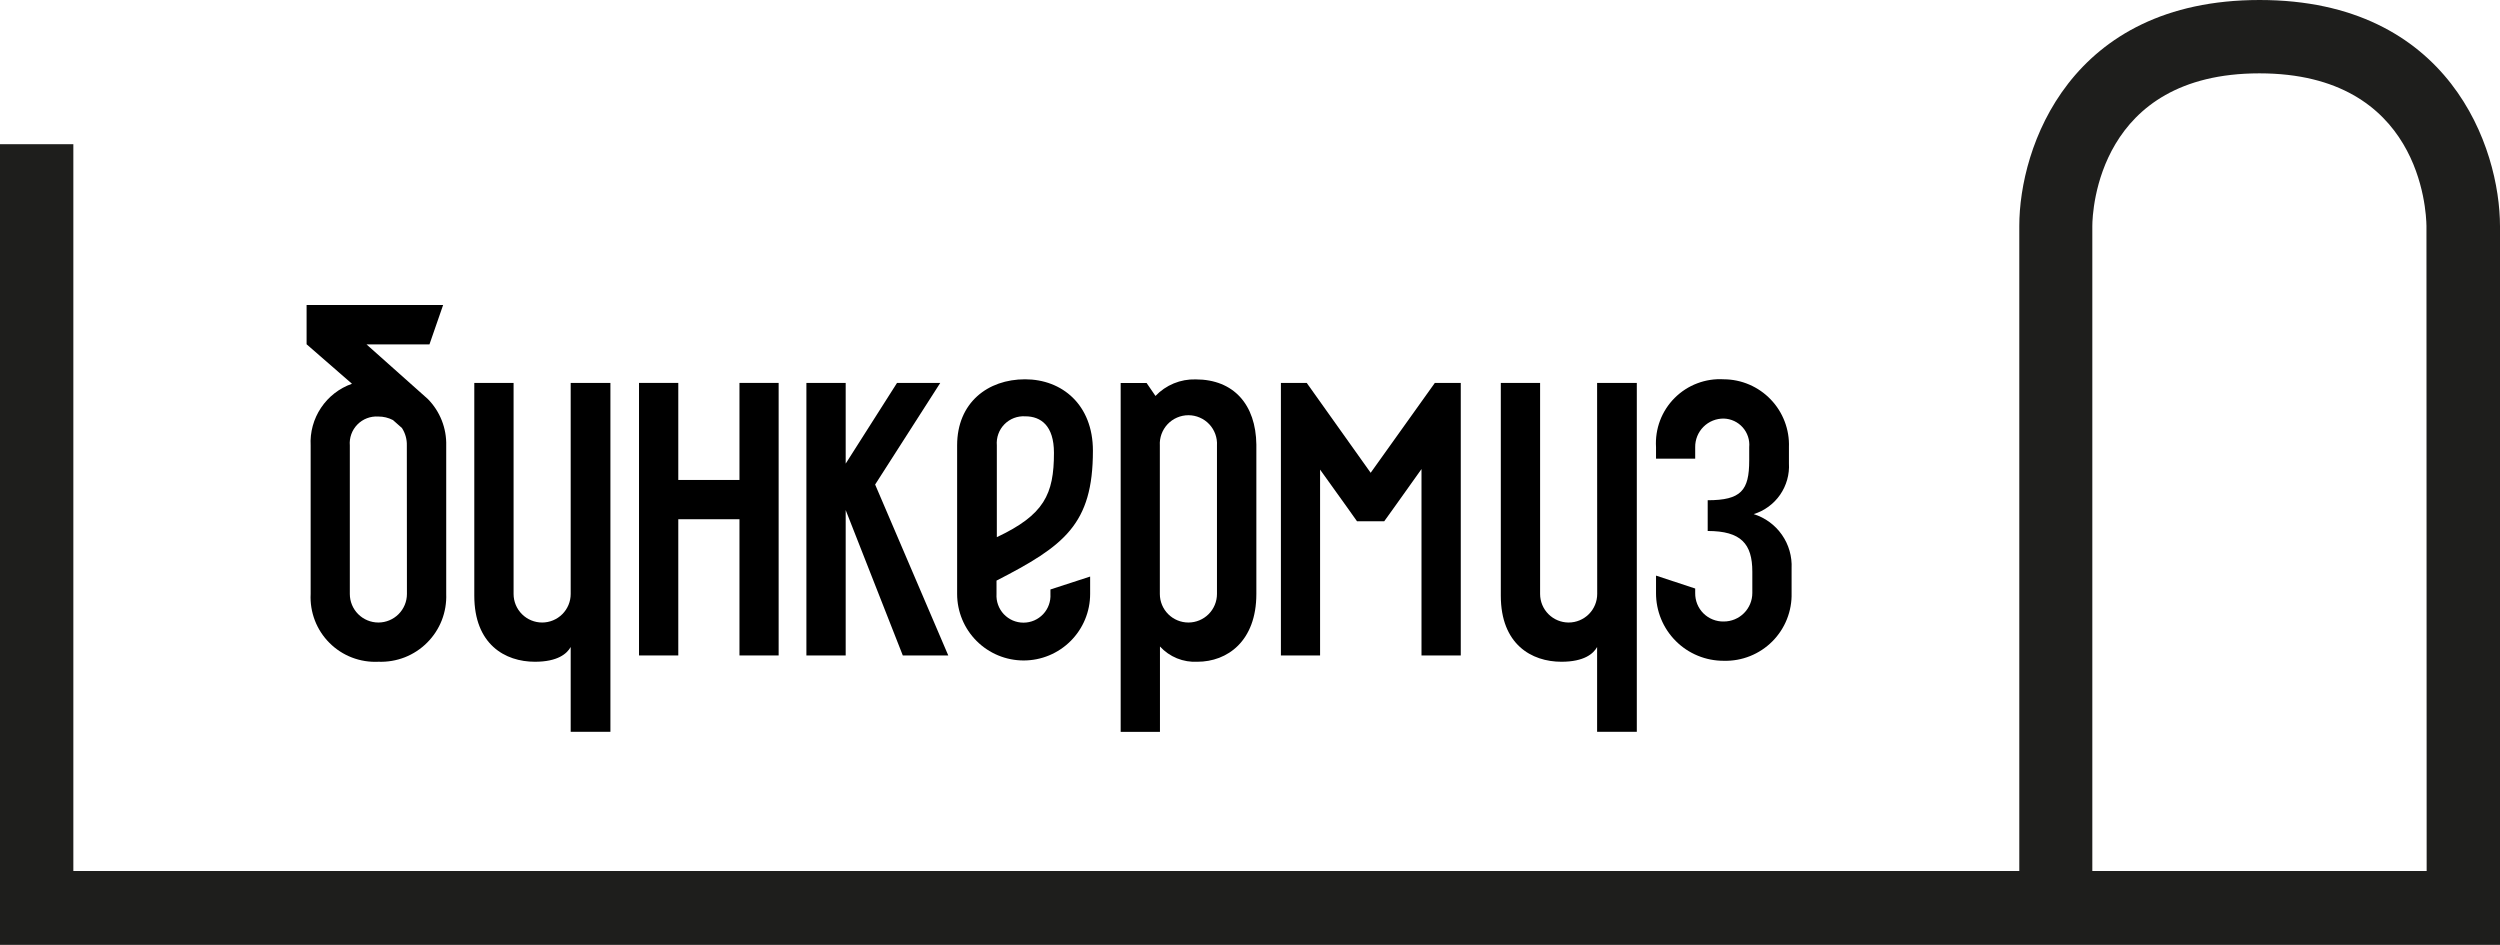 <svg width="127" height="48" viewBox="0 0 127 48" fill="none" xmlns="http://www.w3.org/2000/svg">
<path d="M114.788 0C105.129 0 102.58 7.505 102.58 11.475V44.246H3.726V7.326H0V47.998H127V11.502C127 7.505 124.446 0 114.788 0ZM123.274 44.246H106.29V11.486C106.29 10.694 106.604 3.726 114.777 3.726C122.949 3.726 123.253 10.694 123.264 11.475L123.274 44.246Z" fill="#1E1E1C"/>
<path d="M28.991 30.173C28.991 30.558 28.838 30.927 28.566 31.199C28.294 31.471 27.925 31.624 27.541 31.624C27.156 31.624 26.787 31.471 26.515 31.199C26.243 30.927 26.09 30.558 26.09 30.173V19.452H24.094V30.26C24.094 32.733 25.656 33.617 27.174 33.617C28.335 33.617 28.801 33.205 28.991 32.868V37.174H31.009V19.452H28.991V30.173Z" fill="black"/>
<path d="M47.765 19.452H45.569L42.961 23.552V19.452H40.965V33.297H42.961V25.911L45.862 33.297H48.172L44.457 24.615L47.765 19.452Z" fill="black"/>
<path d="M55.52 22.896C55.52 20.564 53.958 19.268 52.071 19.268C50.184 19.268 48.622 20.45 48.622 22.625V30.173C48.622 31.069 48.978 31.929 49.612 32.562C50.245 33.196 51.105 33.552 52.001 33.552C52.897 33.552 53.756 33.196 54.389 32.562C55.023 31.929 55.379 31.069 55.379 30.173V29.289L53.362 29.945V30.173C53.373 30.36 53.347 30.548 53.283 30.724C53.22 30.901 53.121 31.062 52.993 31.199C52.864 31.335 52.709 31.444 52.537 31.519C52.365 31.593 52.18 31.631 51.992 31.631C51.805 31.631 51.62 31.593 51.447 31.519C51.276 31.444 51.121 31.335 50.992 31.199C50.864 31.062 50.765 30.901 50.702 30.724C50.638 30.548 50.611 30.36 50.623 30.173V29.495C54.067 27.727 55.52 26.637 55.52 22.896ZM50.639 22.625C50.623 22.429 50.648 22.232 50.715 22.047C50.781 21.862 50.887 21.694 51.024 21.554C51.162 21.414 51.328 21.305 51.511 21.235C51.695 21.166 51.891 21.136 52.087 21.149C52.879 21.149 53.541 21.627 53.541 23.004C53.541 25.114 53.042 26.155 50.639 27.288V22.625Z" fill="black"/>
<path d="M60.737 19.273C60.357 19.263 59.98 19.332 59.628 19.477C59.277 19.622 58.96 19.839 58.698 20.114L58.248 19.457H56.93V37.18H58.926V32.841C59.166 33.103 59.461 33.309 59.79 33.443C60.12 33.577 60.474 33.636 60.829 33.617C62.342 33.617 63.823 32.576 63.823 30.173V22.581C63.796 20.564 62.684 19.273 60.737 19.273ZM61.822 30.173C61.822 30.558 61.669 30.927 61.397 31.199C61.125 31.471 60.756 31.624 60.371 31.624C59.986 31.624 59.617 31.471 59.345 31.199C59.073 30.927 58.92 30.558 58.92 30.173V22.635C58.908 22.437 58.937 22.239 59.004 22.053C59.072 21.866 59.177 21.695 59.312 21.551C59.448 21.406 59.612 21.291 59.794 21.213C59.977 21.134 60.173 21.093 60.371 21.093C60.569 21.093 60.766 21.134 60.948 21.213C61.13 21.291 61.294 21.406 61.43 21.551C61.566 21.695 61.67 21.866 61.738 22.053C61.805 22.239 61.834 22.437 61.822 22.635V30.173Z" fill="black"/>
<path d="M81.138 30.173C81.138 30.558 80.985 30.927 80.713 31.199C80.441 31.471 80.072 31.624 79.688 31.624C79.303 31.624 78.934 31.471 78.662 31.199C78.39 30.927 78.237 30.558 78.237 30.173V19.452H76.241V30.26C76.241 32.733 77.803 33.617 79.321 33.617C80.477 33.617 80.948 33.205 81.133 32.868V37.174H83.15V19.452H81.133L81.138 30.173Z" fill="black"/>
<path d="M89.088 26.117C89.633 25.948 90.105 25.602 90.43 25.133C90.754 24.664 90.912 24.099 90.878 23.53V22.717C90.894 22.271 90.82 21.827 90.661 21.411C90.502 20.994 90.262 20.614 89.953 20.293C89.645 19.971 89.275 19.715 88.865 19.538C88.456 19.362 88.015 19.27 87.57 19.268C87.11 19.24 86.649 19.31 86.219 19.474C85.788 19.637 85.397 19.891 85.071 20.217C84.746 20.543 84.493 20.934 84.33 21.365C84.167 21.796 84.098 22.257 84.126 22.717V23.302H86.116V22.717C86.113 22.525 86.149 22.335 86.221 22.157C86.293 21.98 86.4 21.818 86.535 21.683C86.671 21.547 86.832 21.44 87.01 21.368C87.188 21.296 87.378 21.261 87.57 21.263C87.752 21.269 87.931 21.311 88.096 21.388C88.261 21.465 88.408 21.575 88.529 21.711C88.65 21.847 88.742 22.007 88.799 22.18C88.856 22.353 88.877 22.535 88.86 22.717V23.395C88.86 24.913 88.448 25.412 86.751 25.412V26.974C88.448 26.974 89.018 27.63 89.018 29.04V30.125C89.018 30.509 88.865 30.877 88.594 31.148C88.322 31.42 87.954 31.572 87.57 31.572C87.378 31.577 87.188 31.542 87.01 31.471C86.832 31.4 86.67 31.294 86.534 31.159C86.398 31.023 86.291 30.862 86.219 30.684C86.148 30.506 86.113 30.316 86.116 30.125V29.897L84.126 29.241V30.125C84.124 30.577 84.212 31.026 84.384 31.445C84.556 31.864 84.81 32.244 85.13 32.564C85.45 32.885 85.831 33.138 86.249 33.31C86.668 33.483 87.117 33.57 87.57 33.568C88.025 33.58 88.478 33.499 88.901 33.33C89.325 33.161 89.709 32.908 90.031 32.586C90.353 32.264 90.607 31.88 90.775 31.456C90.944 31.033 91.025 30.58 91.013 30.125V28.877C91.043 28.269 90.871 27.668 90.522 27.168C90.174 26.669 89.669 26.299 89.088 26.117Z" fill="black"/>
<path d="M37.565 24.382H34.457V19.452H32.462V24.382V26.377V33.297H34.457V26.377H37.565V33.297H39.555V26.377V24.382V19.452H37.565V24.382Z" fill="black"/>
<path d="M18.617 17.494H21.817L22.511 15.493H15.575V17.489L17.88 19.495C17.237 19.722 16.686 20.15 16.308 20.716C15.929 21.282 15.744 21.956 15.781 22.635V30.173C15.757 30.632 15.831 31.09 15.995 31.518C16.16 31.947 16.413 32.336 16.738 32.66C17.062 32.985 17.451 33.238 17.879 33.402C18.308 33.567 18.766 33.64 19.224 33.617C19.681 33.634 20.137 33.557 20.563 33.391C20.988 33.224 21.375 32.971 21.698 32.647C22.022 32.324 22.275 31.937 22.442 31.512C22.608 31.086 22.685 30.63 22.668 30.173V22.635C22.679 22.199 22.602 21.765 22.442 21.358C22.282 20.952 22.041 20.582 21.735 20.271L18.617 17.494ZM20.672 30.173C20.672 30.558 20.519 30.927 20.247 31.199C19.975 31.471 19.606 31.624 19.222 31.624C18.837 31.624 18.468 31.471 18.196 31.199C17.924 30.927 17.771 30.558 17.771 30.173V22.635C17.754 22.44 17.78 22.243 17.846 22.058C17.913 21.873 18.018 21.705 18.156 21.565C18.293 21.425 18.459 21.316 18.643 21.246C18.827 21.177 19.023 21.147 19.219 21.16C19.477 21.158 19.733 21.22 19.962 21.339L20.417 21.741C20.59 22.006 20.677 22.319 20.667 22.635L20.672 30.173Z" fill="black"/>
<path d="M69.63 24.018L66.382 19.452H65.07V33.297H67.06V23.856L68.405 25.732L68.936 26.48H70.319L70.856 25.732L72.212 23.828V33.297H74.207V19.452H72.89L69.63 24.018Z" fill="black"/>
</svg>
